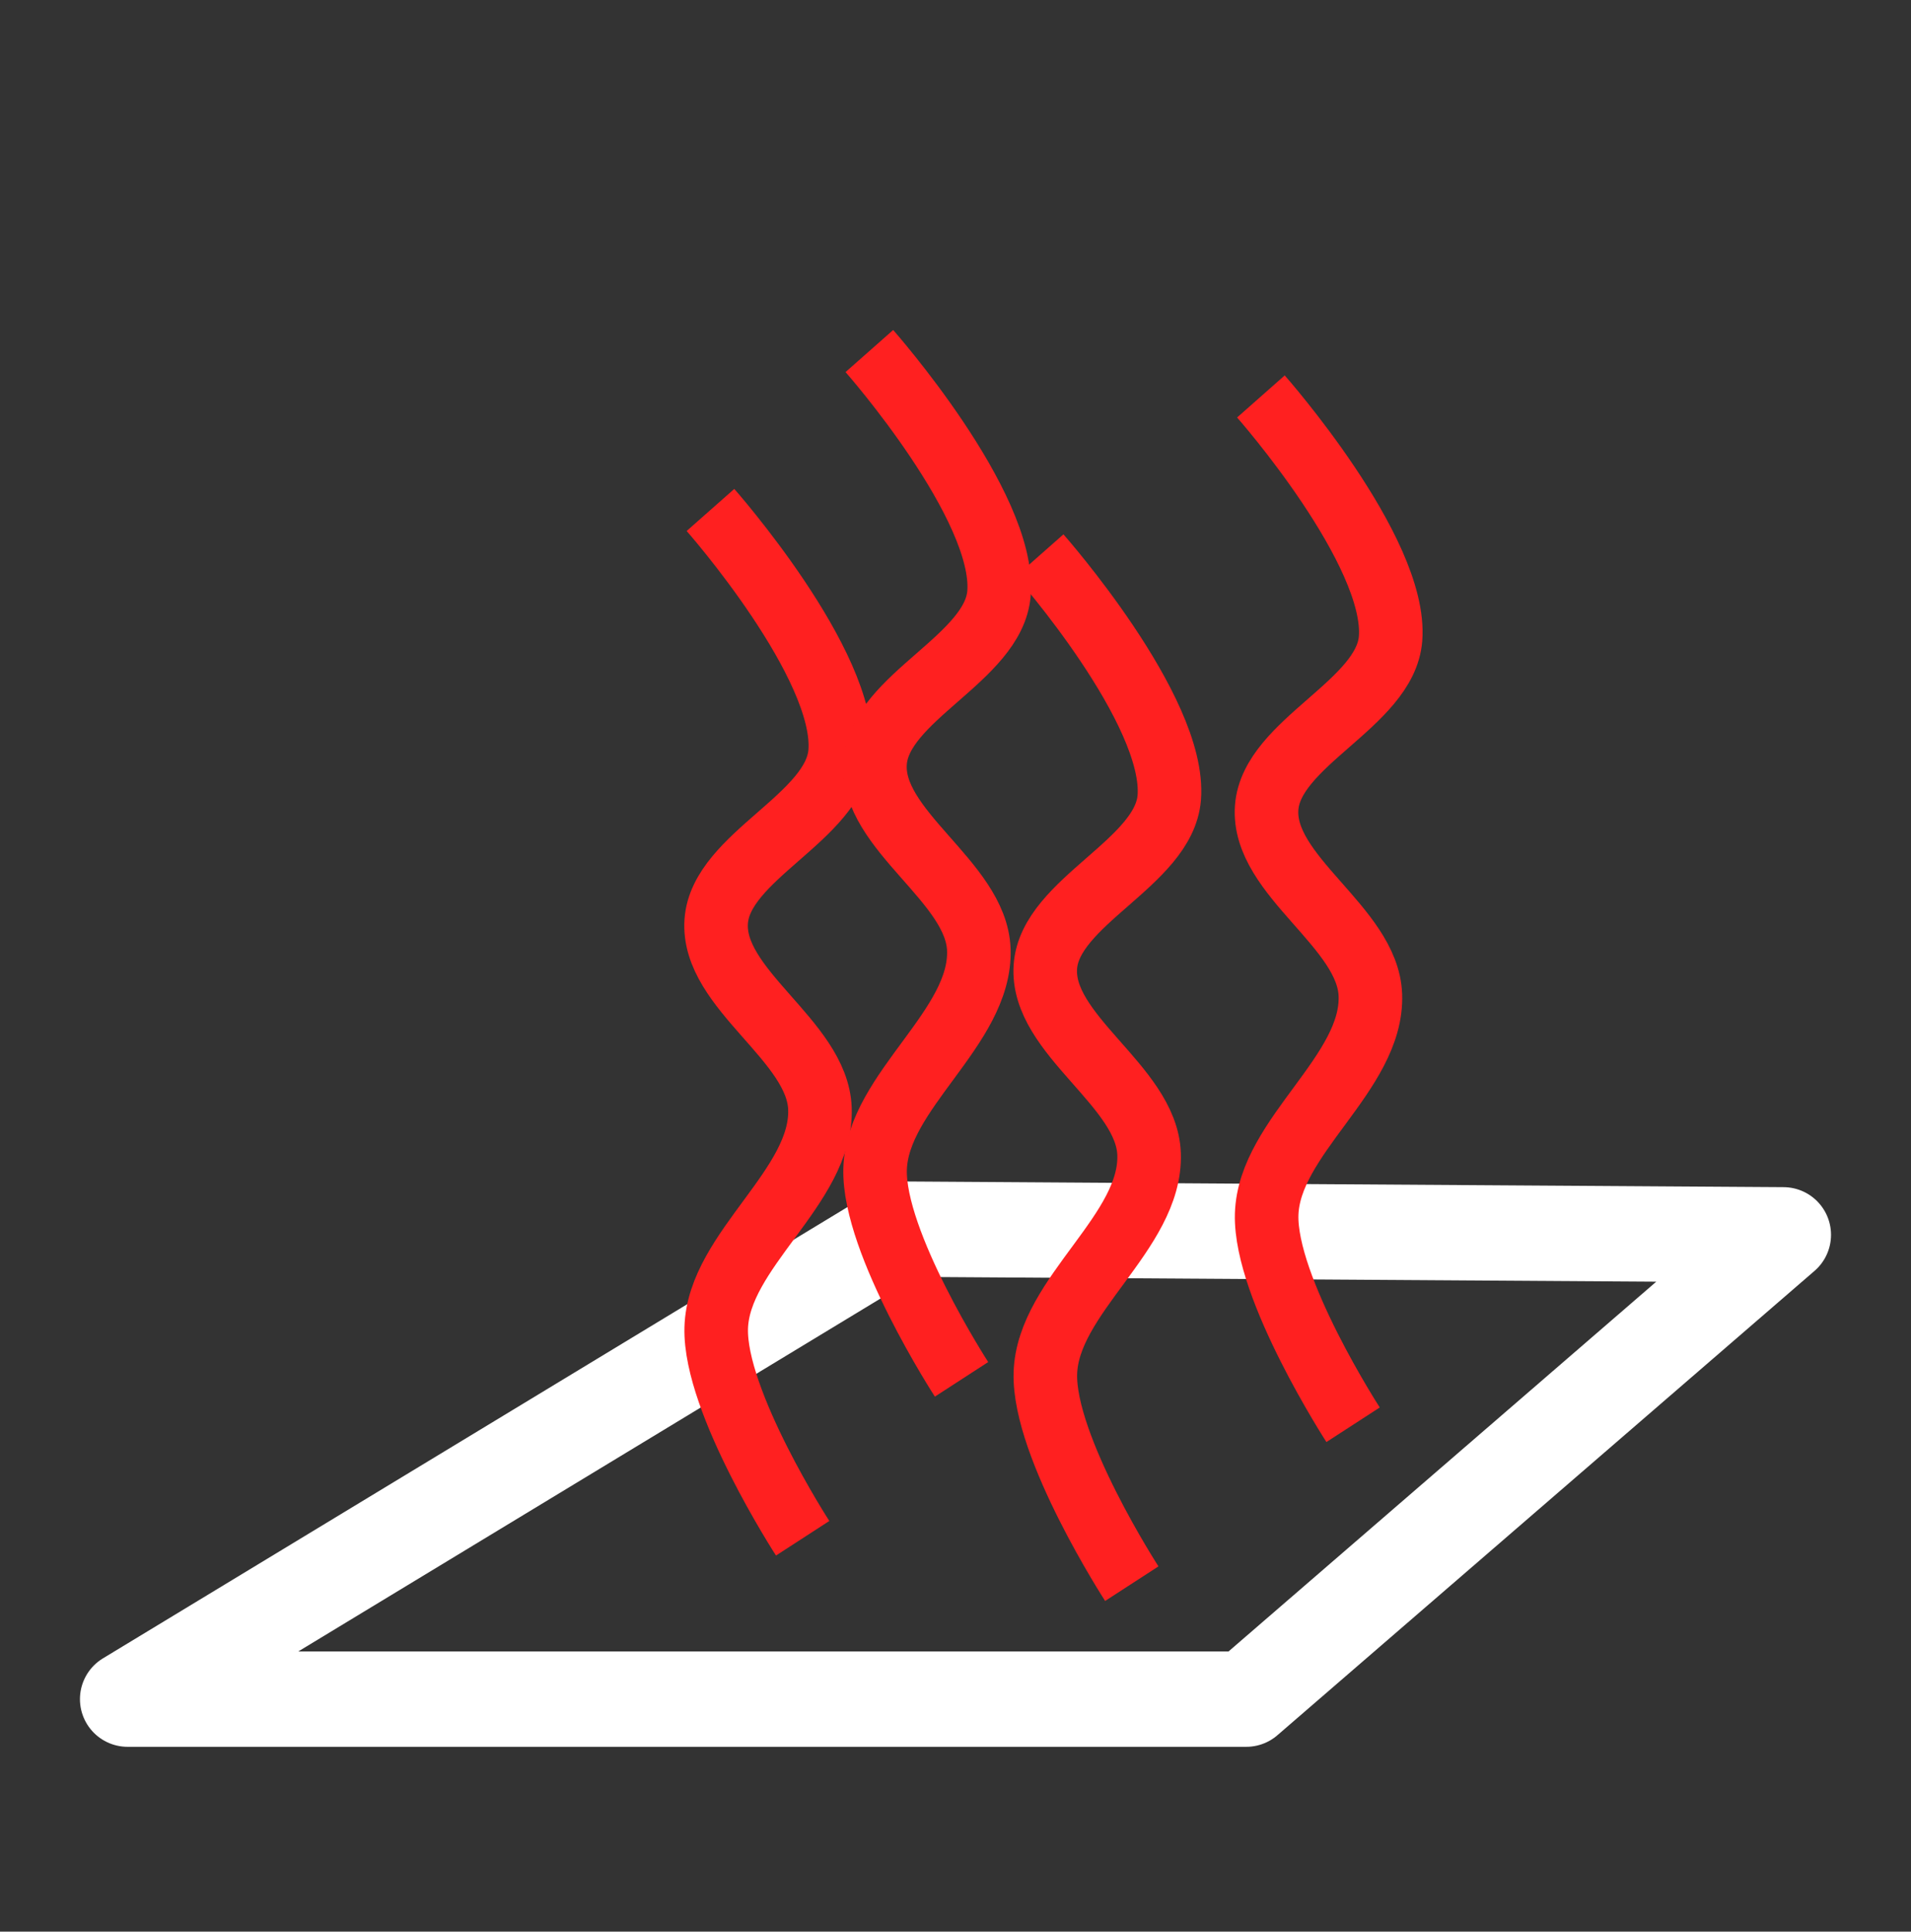 <?xml version="1.0" encoding="UTF-8" standalone="no"?>
<!-- Created with Inkscape (http://www.inkscape.org/) -->

<svg
   xmlns:dc="http://purl.org/dc/elements/1.1/"
   xmlns:cc="http://creativecommons.org/ns#"
   xmlns:rdf="http://www.w3.org/1999/02/22-rdf-syntax-ns#"
   xmlns:svg="http://www.w3.org/2000/svg"
   xmlns="http://www.w3.org/2000/svg"
   xmlns:sodipodi="http://sodipodi.sourceforge.net/DTD/sodipodi-0.dtd"
   xmlns:inkscape="http://www.inkscape.org/namespaces/inkscape"
   width="60.138"
   height="60.777"
   viewBox="0 0 60.138 60.777"
   id="svg4160"
   version="1.1"
   inkscape:version="0.92.4 (5da689c313, 2019-01-14)"
   sodipodi:docname="bed.svg">
  <rect x="0" y="0" width="60.138" height="60.777" fill="#333333" stroke="none"/>
  <defs
     id="defs4162" />
  <sodipodi:namedview
     id="base"
     pagecolor="#ffffff"
     bordercolor="#666666"
     borderopacity="1.0"
     inkscape:pageopacity="0.0"
     inkscape:pageshadow="2"
     inkscape:zoom="5.6"
     inkscape:cx="21.257503"
     inkscape:cy="7.2709709"
     inkscape:document-units="px"
     inkscape:current-layer="layer1"
     showgrid="true"
     units="in"
     showguides="false"
     inkscape:window-width="1047"
     inkscape:window-height="1196"
     inkscape:window-x="1865"
     inkscape:window-y="562"
     inkscape:window-maximized="0"
     inkscape:snap-bbox="true"
     inkscape:snap-global="false">
    <inkscape:grid
       type="xygrid"
       id="grid4712"
       originx="-9.977"
       originy="-29.821" />
  </sodipodi:namedview>
  <g
     inkscape:groupmode="layer"
     id="layer1"
     inkscape:label="HeatBed"
     transform="translate(-9.977,-13.403)"
     style="display:inline">
    <g
       id="g262"
       transform="translate(-0.49,3.506)">
      <path
         sodipodi:nodetypes="ccccccc"
         inkscape:connector-curvature="0"
         id="rect4760-8"
         d="m 22.796,16.619 3.212,-1.25 3.212,1.25 v 47.688 l -3.212,0.893 -3.212,-0.893 z"
         style="fill:none;fill-opacity:1;stroke:#ffffff;stroke-width:0;stroke-linecap:round;stroke-linejoin:round;stroke-miterlimit:4;stroke-dasharray:none;stroke-opacity:1" />
      <path
         sodipodi:nodetypes="ccccc"
         inkscape:connector-curvature="0"
         id="path4432"
         d="M 38.885,48.57 14.483,63.358 H 49.686 L 66.588,48.749 Z"
         style="fill:none;fill-rule:evenodd;stroke:#ffffff;stroke-width:3;stroke-linecap:butt;stroke-linejoin:round;stroke-miterlimit:4;stroke-dasharray:none;stroke-opacity:1" />
      <path
         sodipodi:nodetypes="cssssc"
         inkscape:connector-curvature="0"
         id="path4434"
         d="m 32.825,25.942 c 0,0 4.297,4.867 4.08,7.621 -0.161,2.047 -3.753,3.273 -3.899,5.32 -0.152,2.143 3.19,3.75 3.264,5.896 0.085,2.456 -3.196,4.446 -3.264,6.902 -0.064,2.319 2.72,6.615 2.72,6.615"
         style="fill:none;fill-rule:evenodd;stroke:#ff2020;stroke-width:2;stroke-linecap:butt;stroke-linejoin:round;stroke-miterlimit:4;stroke-dasharray:none;stroke-opacity:1" />
      <path
         sodipodi:nodetypes="cssssc"
         inkscape:connector-curvature="0"
         id="path4434-1"
         d="m 43.183,27.371 c 0,0 4.297,4.867 4.08,7.621 -0.161,2.047 -3.753,3.273 -3.899,5.32 -0.152,2.143 3.19,3.75 3.264,5.896 0.085,2.456 -3.196,4.446 -3.264,6.902 -0.064,2.319 2.72,6.615 2.72,6.615"
         style="fill:none;fill-rule:evenodd;stroke:#ff2020;stroke-width:2;stroke-linecap:butt;stroke-linejoin:round;stroke-miterlimit:4;stroke-dasharray:none;stroke-opacity:1" />
      <path
         sodipodi:nodetypes="cssssc"
         inkscape:connector-curvature="0"
         id="path4434-15"
         d="m 37.825,20.942 c 0,0 4.297,4.867 4.08,7.621 -0.161,2.047 -3.753,3.273 -3.899,5.32 -0.152,2.143 3.19,3.75 3.264,5.896 0.085,2.456 -3.196,4.446 -3.264,6.902 -0.064,2.319 2.72,6.615 2.72,6.615"
         style="fill:none;fill-rule:evenodd;stroke:#ff2020;stroke-width:2;stroke-linecap:butt;stroke-linejoin:round;stroke-miterlimit:4;stroke-dasharray:none;stroke-opacity:1" />
      <path
         sodipodi:nodetypes="cssssc"
         inkscape:connector-curvature="0"
         id="path4434-0"
         d="m 50.147,22.371 c 0,0 4.297,4.867 4.08,7.621 -0.161,2.047 -3.753,3.273 -3.899,5.32 -0.152,2.143 3.19,3.75 3.264,5.896 0.085,2.456 -3.196,4.446 -3.264,6.902 -0.064,2.319 2.72,6.615 2.72,6.615"
         style="fill:none;fill-rule:evenodd;stroke:#ff2020;stroke-width:2;stroke-linecap:butt;stroke-linejoin:round;stroke-miterlimit:4;stroke-dasharray:none;stroke-opacity:1" />
    </g>
  </g>
</svg>
